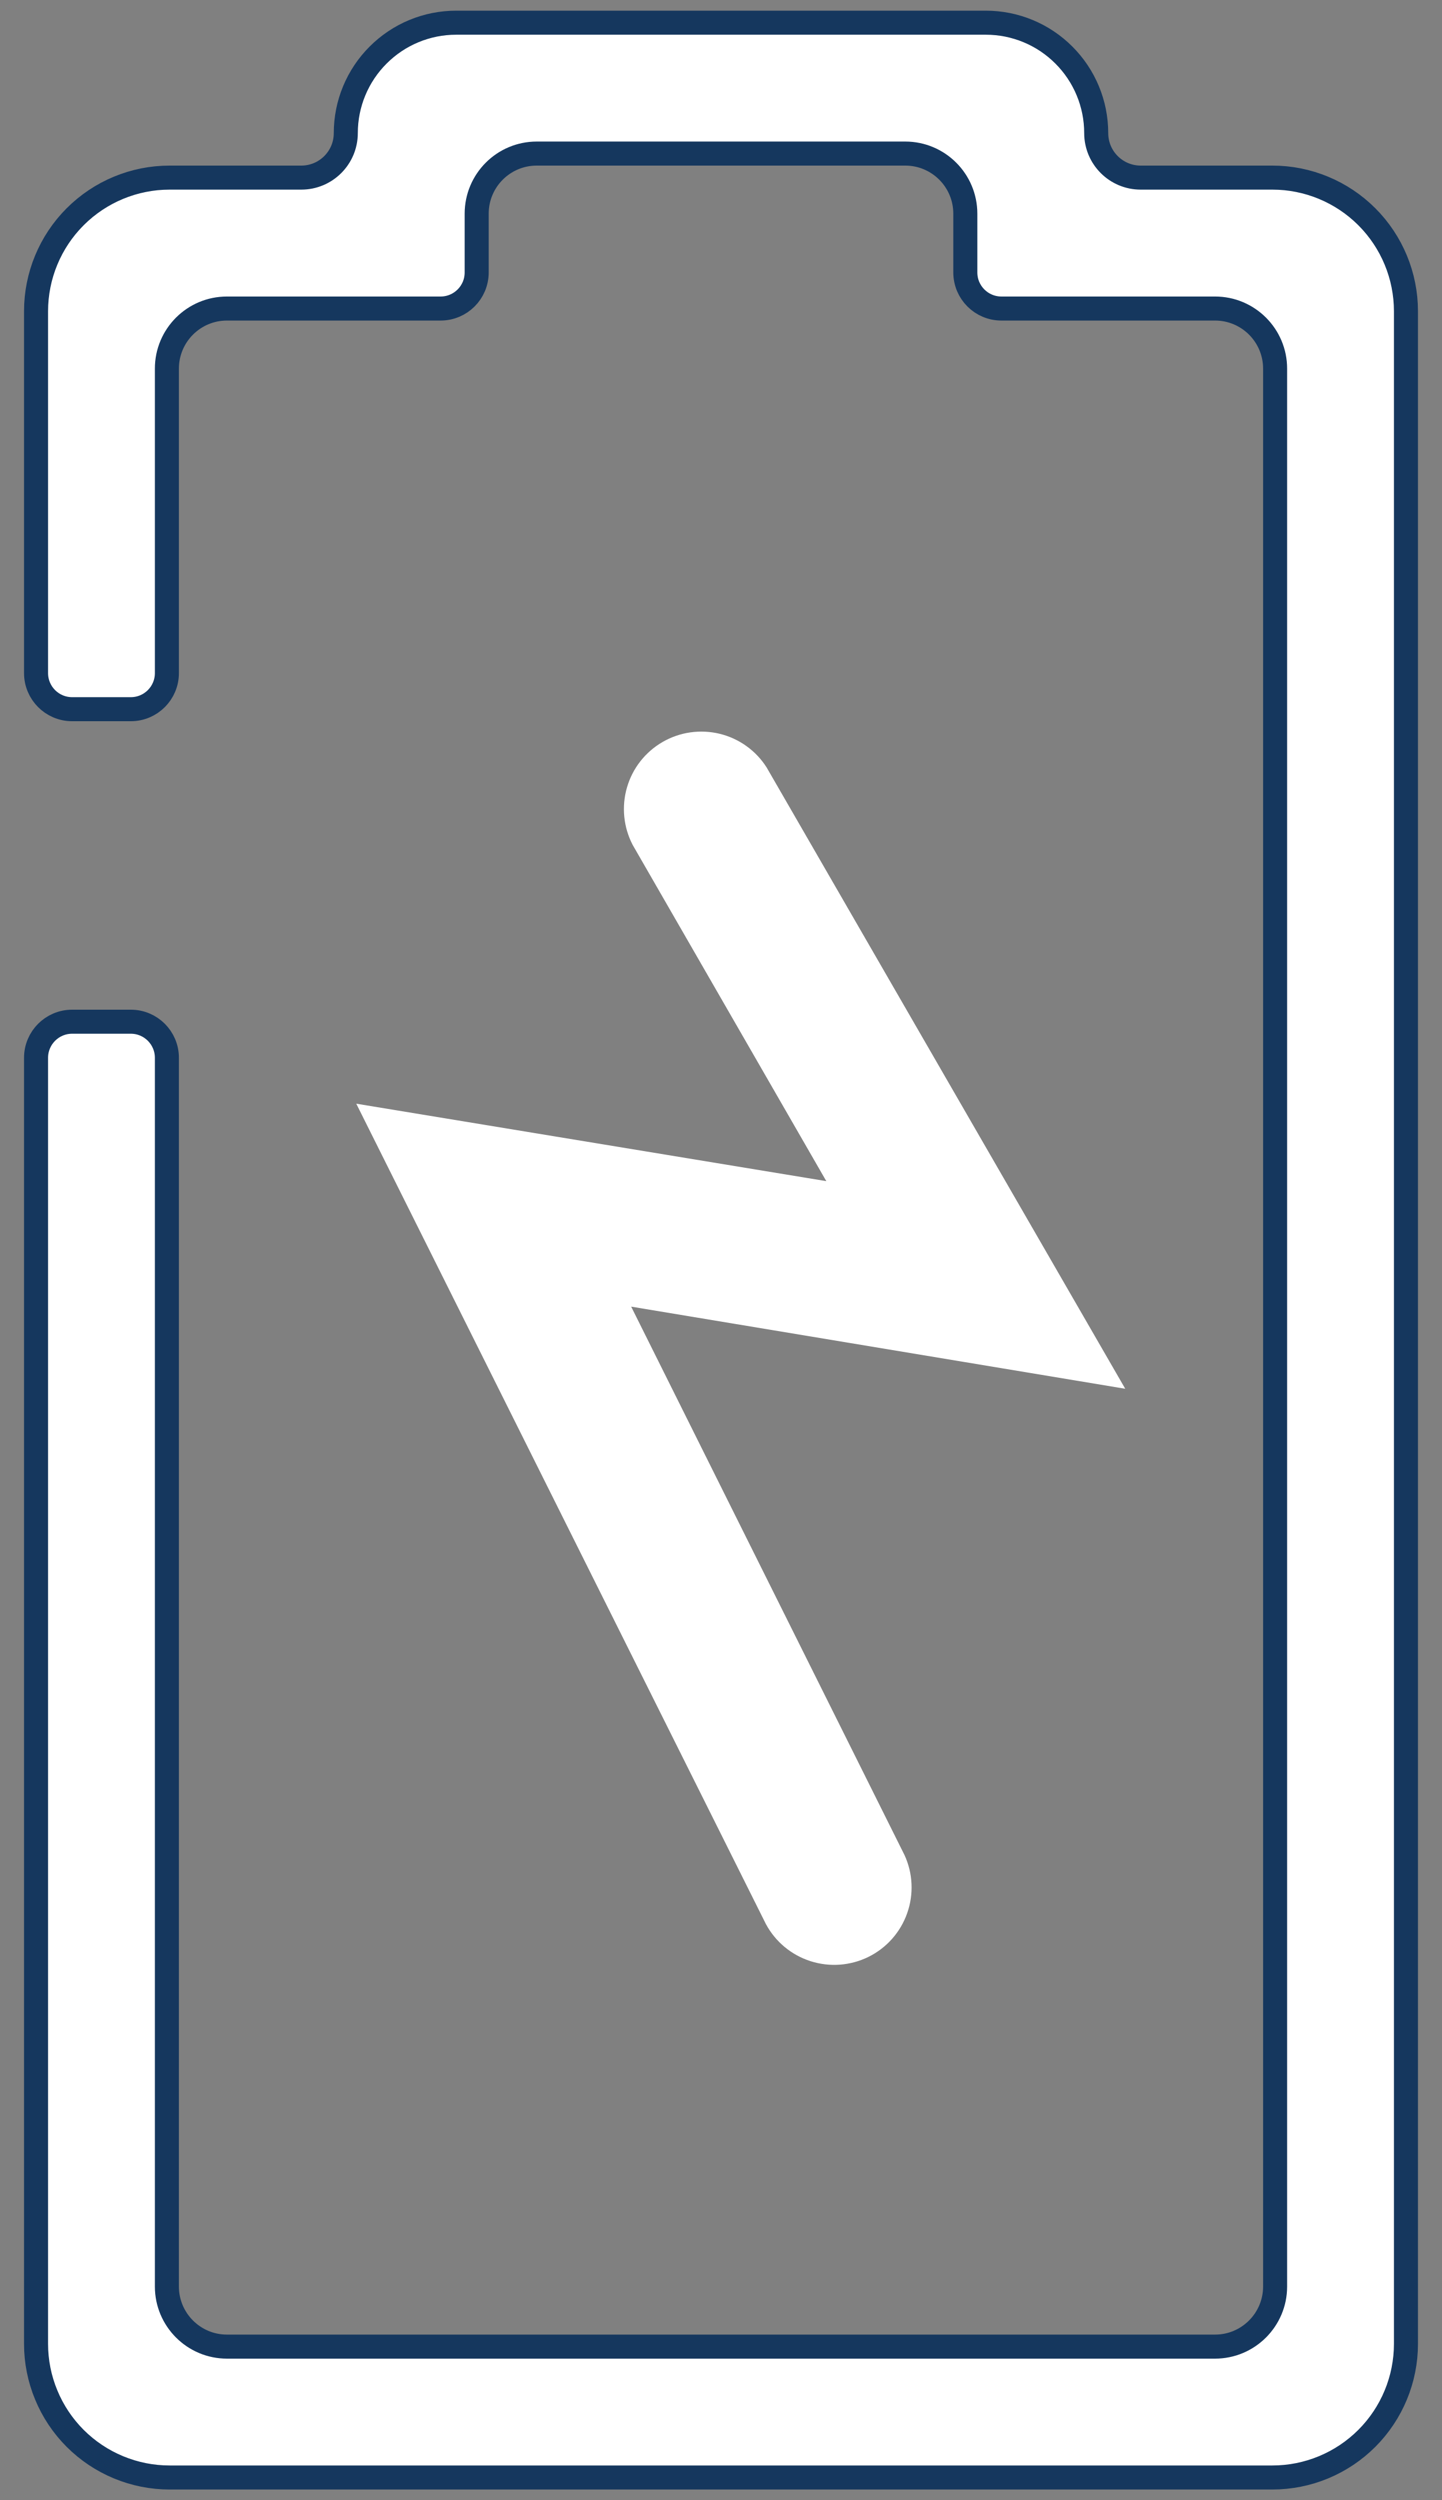<svg width="30" height="52" viewBox="0 0 30 52" fill="none" xmlns="http://www.w3.org/2000/svg">
<rect x="0" y="0" width="30" height="52" fill="#808080" stroke="none"/>
<path d="M15.95 15.963C15.728 15.612 15.378 15.361 14.974 15.262C14.571 15.164 14.144 15.224 13.785 15.432C13.425 15.64 13.159 15.979 13.044 16.378C12.928 16.777 12.971 17.206 13.163 17.574L17.191 24.566L7.412 22.955L15.934 40.017C16.132 40.386 16.466 40.663 16.865 40.79C17.264 40.917 17.697 40.884 18.072 40.698C18.446 40.512 18.734 40.187 18.873 39.792C19.013 39.397 18.993 38.963 18.818 38.583L13.131 27.176L23.41 28.884L15.95 15.963Z" fill="white"/>
<path d="M23.732 3.694H26.471C27.208 3.694 27.915 3.987 28.436 4.508C28.957 5.029 29.25 5.736 29.25 6.473V48.749C29.25 49.486 28.957 50.193 28.436 50.714C27.915 51.235 27.208 51.528 26.471 51.528H3.529C3.164 51.528 2.803 51.456 2.465 51.316C2.128 51.176 1.822 50.972 1.564 50.714C1.306 50.456 1.101 50.149 0.962 49.812C0.822 49.475 0.75 49.114 0.75 48.749V22C0.75 21.586 1.086 21.25 1.5 21.25H2.722C3.136 21.25 3.472 21.586 3.472 22V47.556C3.472 48.246 4.032 48.806 4.722 48.806H25.278C25.968 48.806 26.528 48.246 26.528 47.556V7.667C26.528 6.976 25.968 6.417 25.278 6.417H20.833C20.419 6.417 20.083 6.081 20.083 5.667V4.444C20.083 3.754 19.524 3.194 18.833 3.194H11.167C10.476 3.194 9.917 3.754 9.917 4.444V5.667C9.917 6.081 9.581 6.417 9.167 6.417H4.722C4.032 6.417 3.472 6.976 3.472 7.667V14C3.472 14.414 3.136 14.75 2.722 14.75H1.5C1.086 14.75 0.75 14.414 0.75 14V6.473C0.75 5.736 1.043 5.029 1.564 4.508C2.085 3.987 2.792 3.694 3.529 3.694H6.268C6.78 3.694 7.194 3.28 7.194 2.768C7.194 2.159 7.436 1.575 7.867 1.145C8.297 0.714 8.881 0.472 9.49 0.472H20.51C21.119 0.472 21.703 0.714 22.133 1.145C22.564 1.575 22.806 2.159 22.806 2.768C22.806 3.28 23.22 3.694 23.732 3.694Z" fill="white" stroke="#15375E" stroke-width="0.5" stroke-linejoin="round"/>
</svg>
